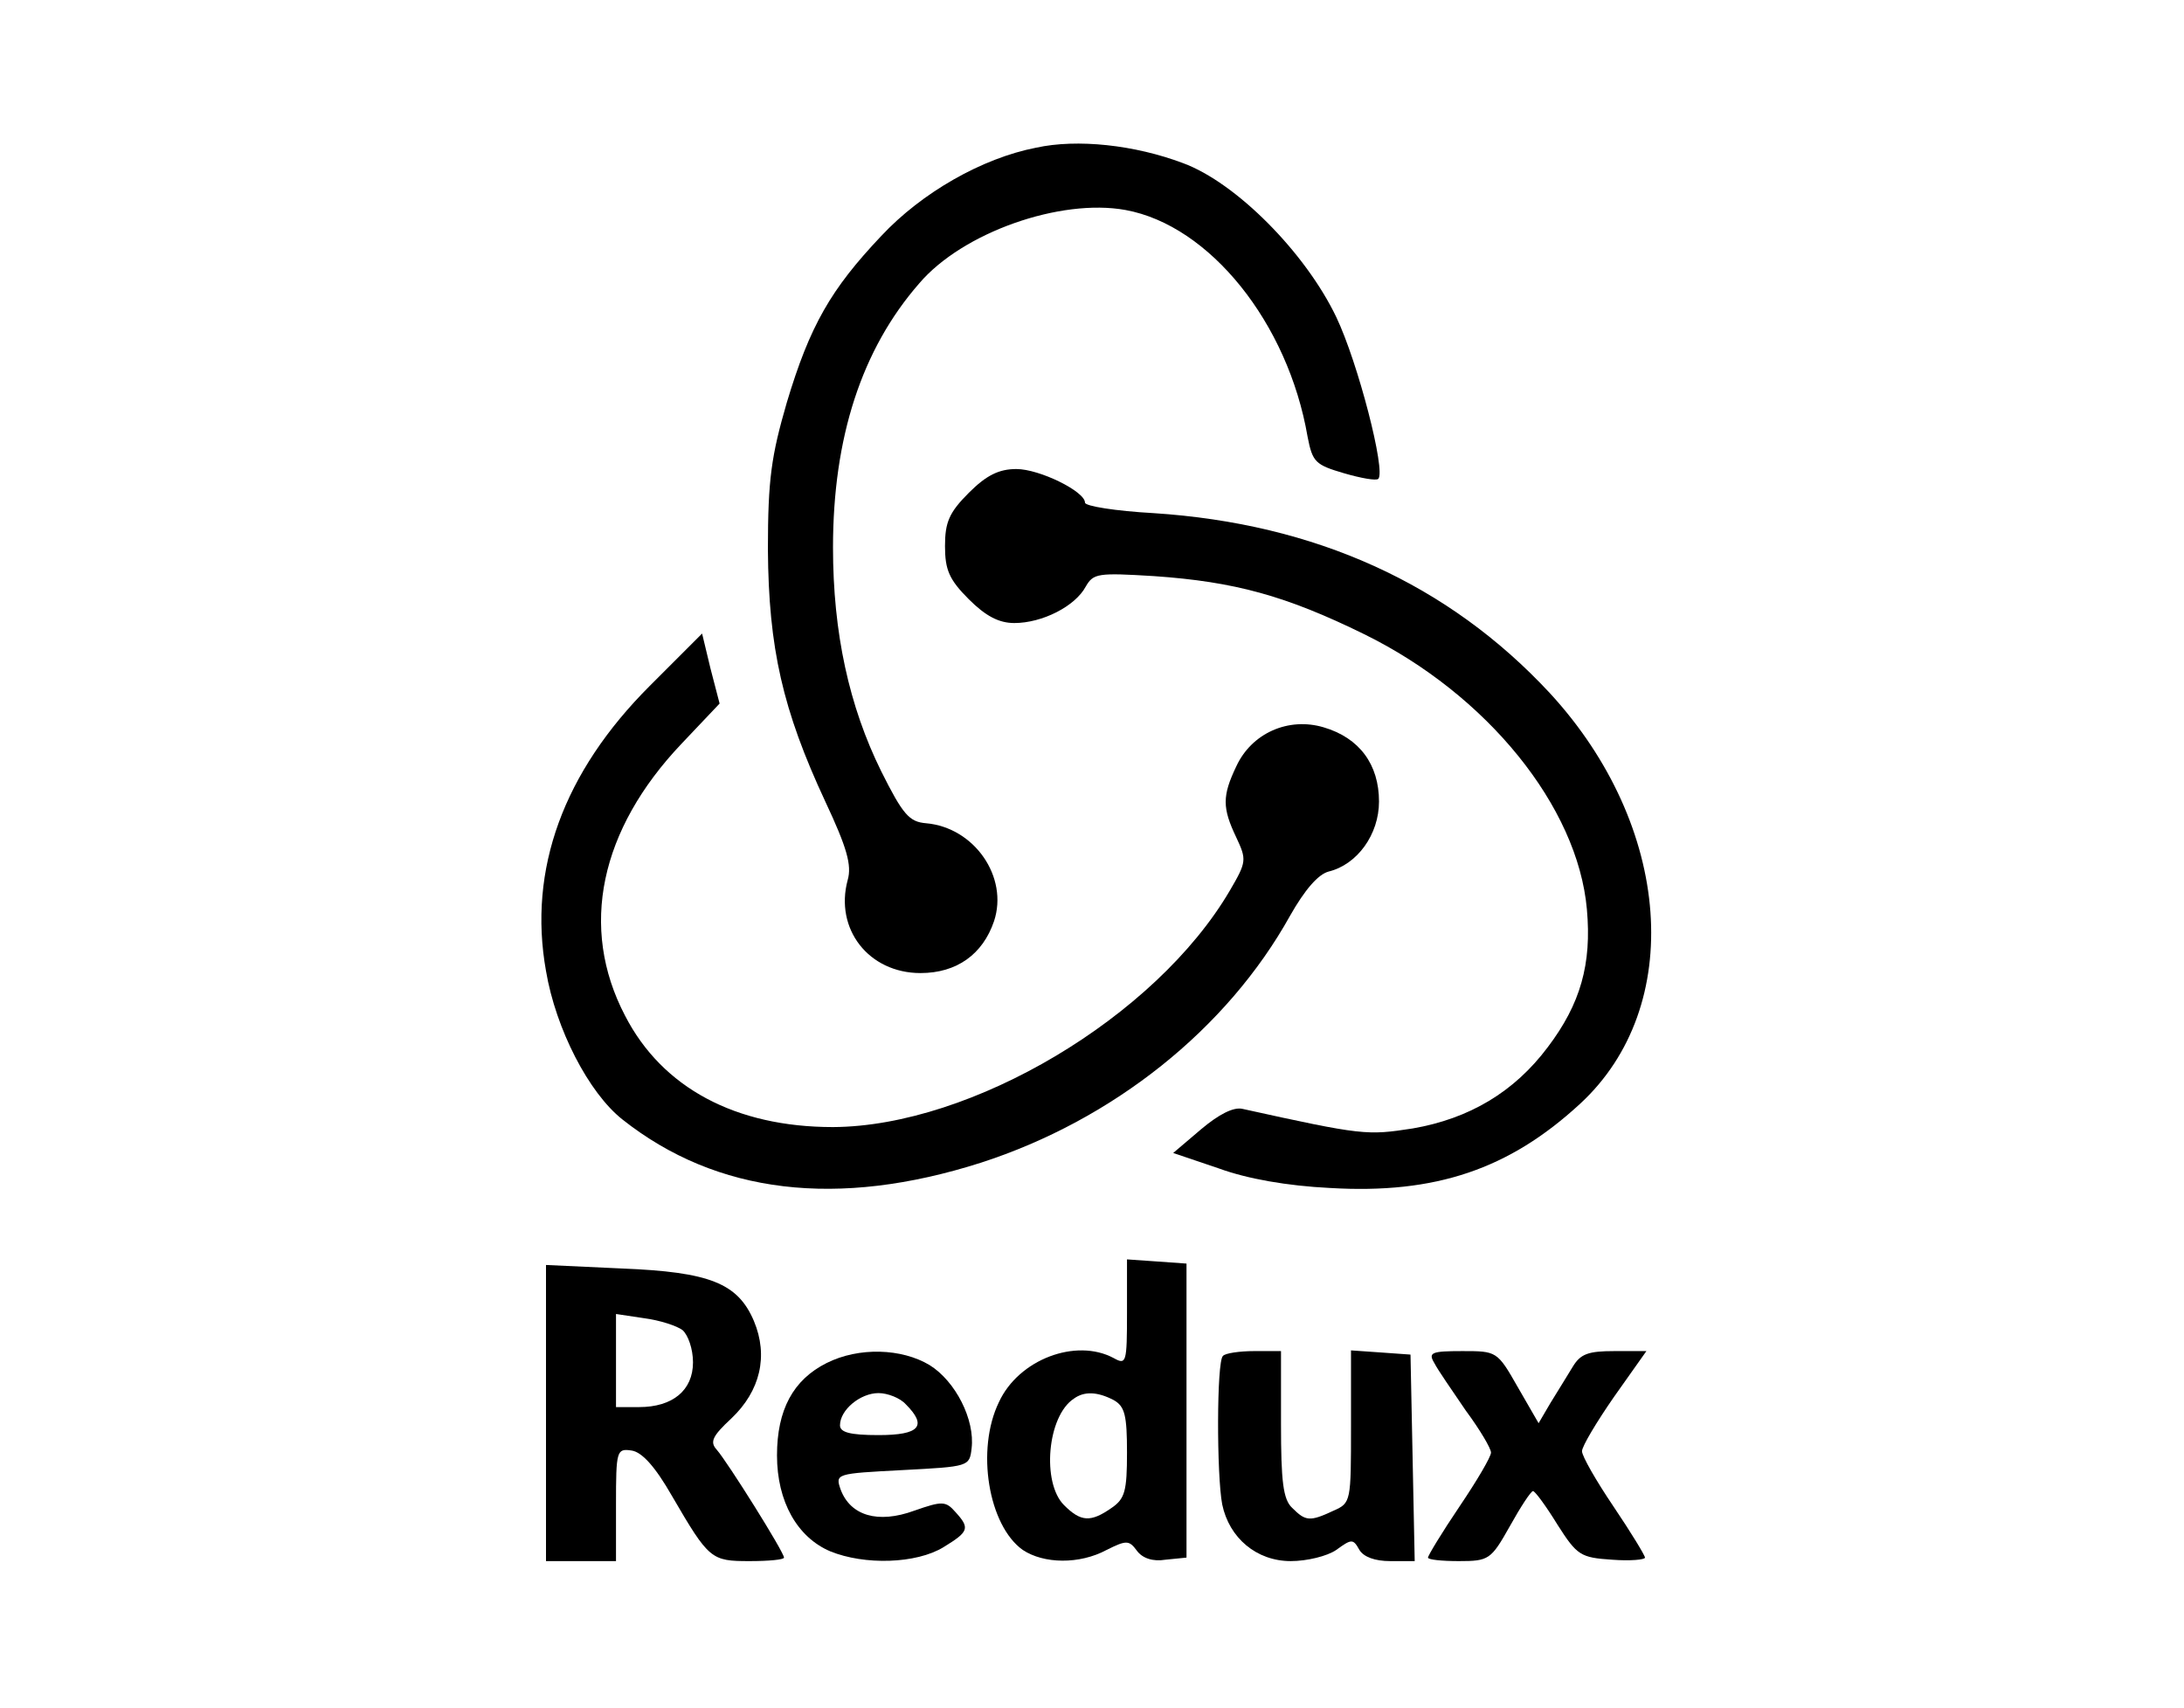 <?xml version="1.0" standalone="no"?>
<!DOCTYPE svg PUBLIC "-//W3C//DTD SVG 20010904//EN"
 "http://www.w3.org/TR/2001/REC-SVG-20010904/DTD/svg10.dtd">
<svg version="1.0" xmlns="http://www.w3.org/2000/svg"
 width="312pt" height="244pt" viewBox="0 0 312 244"
 preserveAspectRatio="xMidYMid meet">

<g transform="translate(0,244) scale(0.1,-0.1)"
fill="#000000" stroke="none">
<path d="M1480 2229 c-77 -15 -163 -64 -221 -126 -72 -76 -102 -128 -135 -238
-22 -76 -27 -109 -27 -210 1 -141 21 -229 82 -360 31 -66 38 -91 32 -112 -19
-70 30 -133 104 -133 52 0 89 27 105 74 21 63 -28 134 -97 140 -24 2 -33 12
-64 74 -46 93 -69 198 -69 320 0 157 41 283 123 377 62 73 202 122 295 105
120 -22 232 -161 260 -324 7 -36 11 -40 52 -52 24 -7 46 -11 49 -8 11 11 -29
166 -60 231 -44 92 -143 192 -219 220 -69 26 -151 35 -210 22z"/>
<path d="M1384 1736 c-28 -28 -34 -42 -34 -76 0 -34 6 -48 34 -76 24 -24 43
-34 65 -34 40 0 87 24 102 52 11 19 17 20 98 15 115 -8 188 -28 300 -83 175
-86 305 -246 318 -393 7 -78 -9 -135 -56 -197 -48 -64 -112 -102 -193 -116
-65 -10 -71 -10 -243 28 -13 3 -34 -8 -59 -29 l-40 -34 65 -22 c41 -15 98 -25
159 -28 151 -9 256 27 357 120 151 139 132 397 -43 587 -145 156 -335 242
-566 257 -54 3 -98 10 -98 15 0 16 -65 48 -98 48 -25 0 -43 -9 -68 -34z"/>
<path d="M928 1460 c-123 -123 -174 -262 -148 -407 14 -83 61 -174 109 -212
135 -107 308 -127 512 -62 189 61 352 191 442 353 21 37 40 59 55 63 41 10 72
53 72 100 0 53 -28 91 -79 106 -50 15 -103 -8 -125 -56 -20 -42 -20 -59 0
-101 15 -32 15 -35 -9 -76 -106 -181 -369 -337 -567 -338 -139 0 -244 56 -297
159 -66 126 -36 266 81 389 l54 57 -13 50 -12 50 -75 -75z"/>
<path d="M1610 565 c0 -72 -1 -75 -19 -65 -54 29 -136 -2 -164 -63 -33 -68
-15 -176 34 -211 30 -20 81 -21 120 0 28 14 32 14 43 -1 8 -11 23 -16 41 -13
l30 3 0 210 0 210 -42 3 -43 3 0 -76z m-19 -125 c16 -9 19 -22 19 -75 0 -55
-3 -66 -22 -79 -30 -21 -44 -20 -68 4 -32 32 -24 127 14 152 15 11 34 10 57
-2z"/>
<path d="M780 421 l0 -211 50 0 50 0 0 81 c0 77 1 80 22 77 15 -2 34 -23 58
-65 53 -91 56 -93 111 -93 27 0 49 2 49 5 0 8 -81 137 -96 154 -10 11 -7 19
21 45 41 39 53 89 32 139 -23 54 -63 70 -189 75 l-108 5 0 -212z m195 119 c8
-7 15 -27 15 -46 0 -40 -29 -64 -77 -64 l-33 0 0 66 0 67 40 -6 c23 -3 47 -11
55 -17z"/>
<path d="M1181 493 c-48 -24 -71 -67 -71 -132 0 -66 29 -117 76 -137 49 -20
123 -18 162 6 36 22 38 27 17 50 -14 16 -19 16 -59 2 -52 -19 -91 -7 -105 30
-8 23 -7 23 88 28 95 5 96 5 99 31 5 41 -23 96 -60 119 -40 24 -101 26 -147 3z
m113 -59 c31 -31 20 -44 -39 -44 -41 0 -55 4 -55 14 0 22 29 46 55 46 13 0 31
-7 39 -16z"/>
<path d="M1747 503 c-9 -8 -9 -170 -1 -212 10 -48 49 -81 98 -81 23 0 52 7 65
16 22 16 24 16 33 0 6 -10 22 -16 44 -16 l35 0 -3 148 -3 147 -42 3 -43 3 0
-109 c0 -107 0 -109 -25 -120 -34 -16 -40 -15 -59 4 -13 12 -16 38 -16 120 l0
104 -38 0 c-21 0 -42 -3 -45 -7z"/>
<path d="M2049 493 c5 -10 26 -40 45 -68 20 -27 36 -54 36 -60 0 -6 -20 -40
-45 -77 -25 -37 -45 -70 -45 -73 0 -3 20 -5 44 -5 43 0 46 2 73 50 15 27 30
50 33 50 3 0 19 -22 35 -48 28 -44 33 -47 78 -50 26 -2 47 0 47 3 0 3 -20 36
-45 73 -25 37 -45 72 -45 79 0 7 21 42 46 78 l46 65 -46 0 c-37 0 -48 -4 -59
-22 -8 -13 -22 -36 -32 -52 l-17 -29 -30 52 c-29 51 -30 51 -79 51 -44 0 -49
-2 -40 -17z"/>
</g>
</svg>

